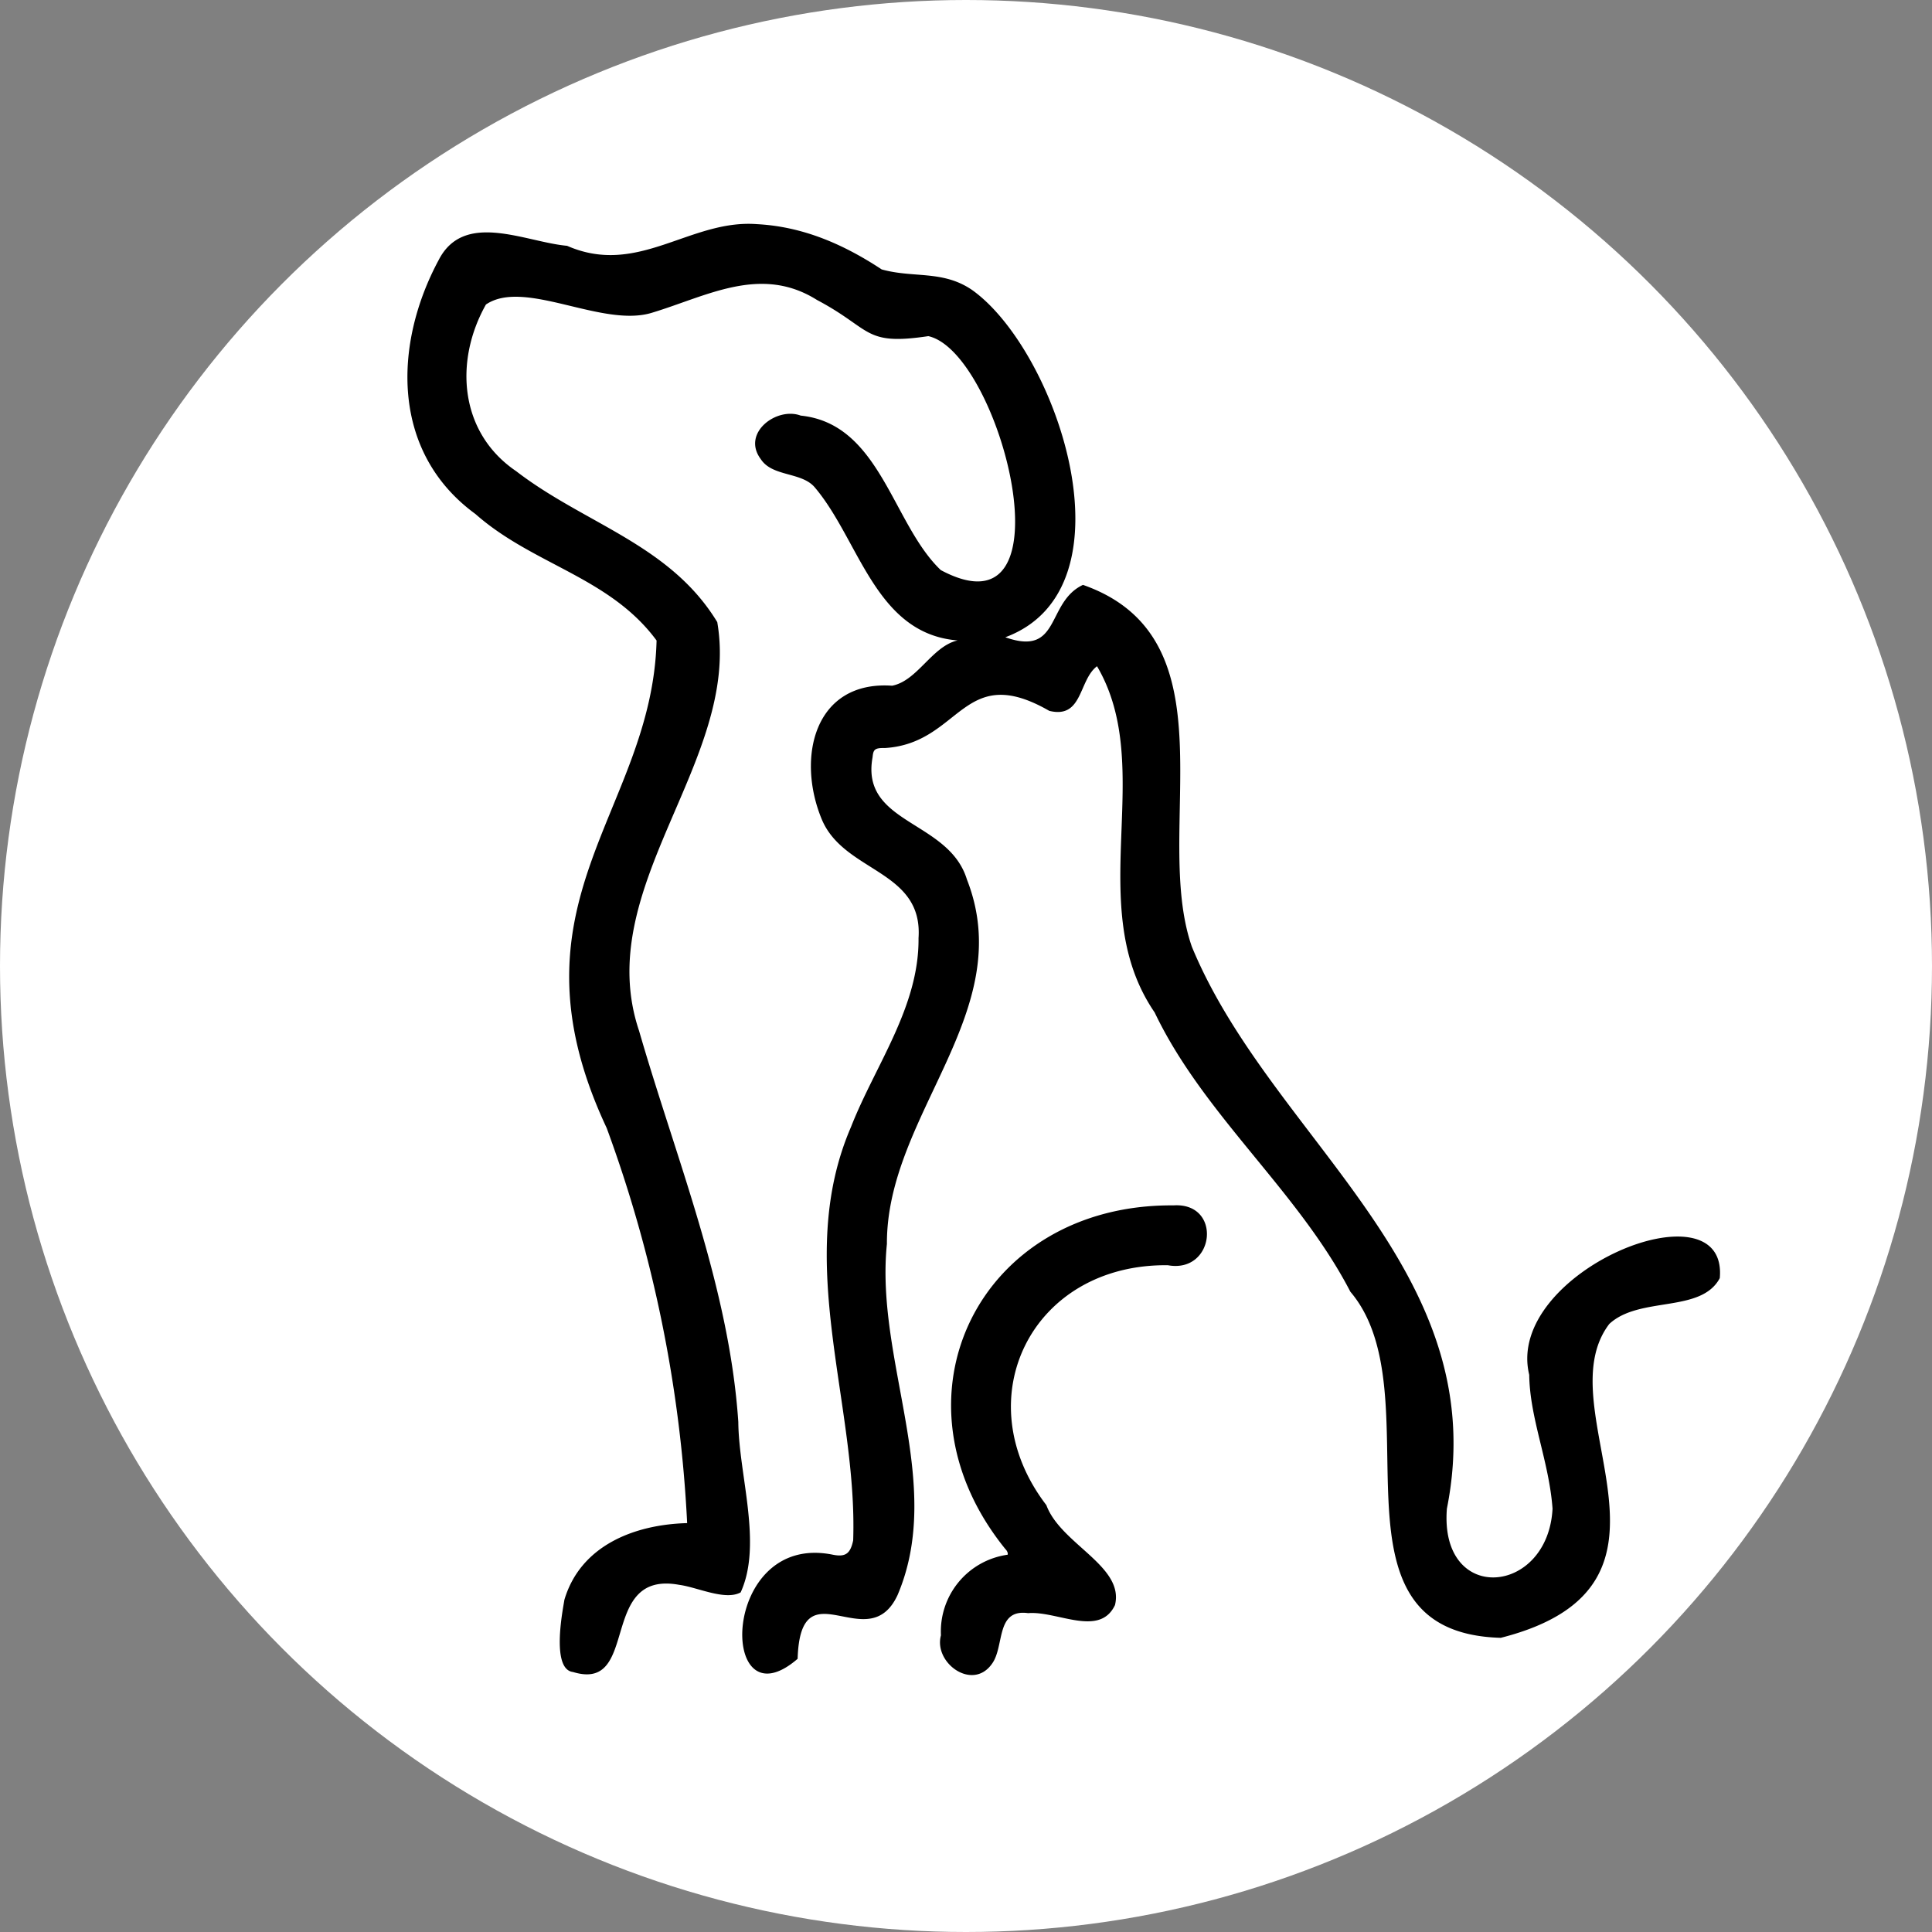 <svg xmlns="http://www.w3.org/2000/svg" viewBox="0 0 256 256"><rect x="0" y="0" width="256" height="256" fill="#808080" stroke="none"/><defs><style>.cls-1{fill:#fff;}</style></defs><title>Asset 2</title><g id="Layer_2" data-name="Layer 2"><g id="Layer_1-2" data-name="Layer 1"><circle class="cls-1" cx="128" cy="128" r="128"/><path d="M75.93,221.55C84.88,224.28,79.18,208,90,210c2.39.31,6.08,2.13,8.14,1,2.93-6.39-.25-15.54-.31-22.58-1.2-17.85-8.22-34.78-13.15-51.83-6.4-19,13.53-35.78,10.36-54.16-6.26-10.3-17.56-13-26.65-20-7.49-5.08-8.25-14.53-4-22.08,5.12-3.47,15.41,3.13,22,1.09,7.29-2.2,14.42-6.38,21.87-1.69,7.34,3.88,6.13,6.08,14.75,4.79,9.61,2.16,19.38,40.47,1.65,31-6.43-6.12-8-19.39-18.56-20.47-3.17-1.2-7.89,2.3-5.29,5.77,1.53,2.36,5.42,1.67,7.16,3.75,5.93,7,8,19.39,18.92,20.27-3.4.77-5.31,5.35-8.68,6-10.31-.71-12.74,9.55-9.29,17.78,3,7,13.41,6.63,12.79,15.67.09,9.11-5.76,16.88-8.94,25-7.7,17.79.9,36.71.28,54.8-.37,1.75-1,2.23-2.68,1.9-15-3.07-15.25,22.93-4.68,13.79.38-12.51,9.31,0,13.24-8.44,6.33-14.85-3-31.08-1.41-46.53-.07-17.19,17.47-30.79,10.6-48.3-2.41-7.89-14.13-7.28-12.5-16.19.1-1,.25-1.25,1.62-1.22,10.1-.62,10.28-11.55,21.79-4.93,4.46,1.1,3.88-4.07,6.33-5.91,8,13.6-2,31.8,7.64,45.88,6.49,13.6,19,23.62,25.93,37,11.46,13.46-4.63,45.18,19.93,45.86,27.53-7,5.65-30.14,14.38-41.59,4-3.72,12.15-1.39,14.64-6.07,1.16-12.92-28.57-.84-25.25,12.81.07,5.8,2.63,11.44,3.09,17.74-.61,11.52-15,12.75-14,0,6.33-31.72-23.23-48.87-33.79-74.46-5.37-15.38,5.88-40.82-14.43-47.95-4.91,2.3-2.91,9.56-10.29,6.94,17.49-6.49,6.91-37.92-4.38-46-3.89-2.68-7.77-1.56-12-2.74-5.07-3.34-10.44-5.68-16.54-6-8.86-.67-15.74,7-25.15,2.87-5.51-.49-13.62-4.69-17,1.86C52.15,45.55,51.72,59.88,63,68.11c7.64,6.75,17.79,8.34,24,16.76-.58,22.8-20.64,34.71-6.61,64.6a176.73,176.73,0,0,1,10.66,52.35c-7.05.19-14.15,3-16.27,10.18C74.72,212.6,72.87,221.2,75.93,221.55Z"/><path d="M155.48,159.72c-25.71-.21-38.45,25.54-22.27,45.53.34.33.36.69.3.76a10.27,10.27,0,0,0-8.83,10.68c-1,3.67,4.23,7.46,6.79,3.73,1.65-2.31.44-7.27,4.76-6.67,3.84-.32,9.47,3.25,11.51-1.07,1.28-5.17-7.2-8.08-9.09-13.24-10.81-14.1-1.93-32,16.1-31.79C161,168.79,162,159.29,155.48,159.72Z"/></g></g></svg>
